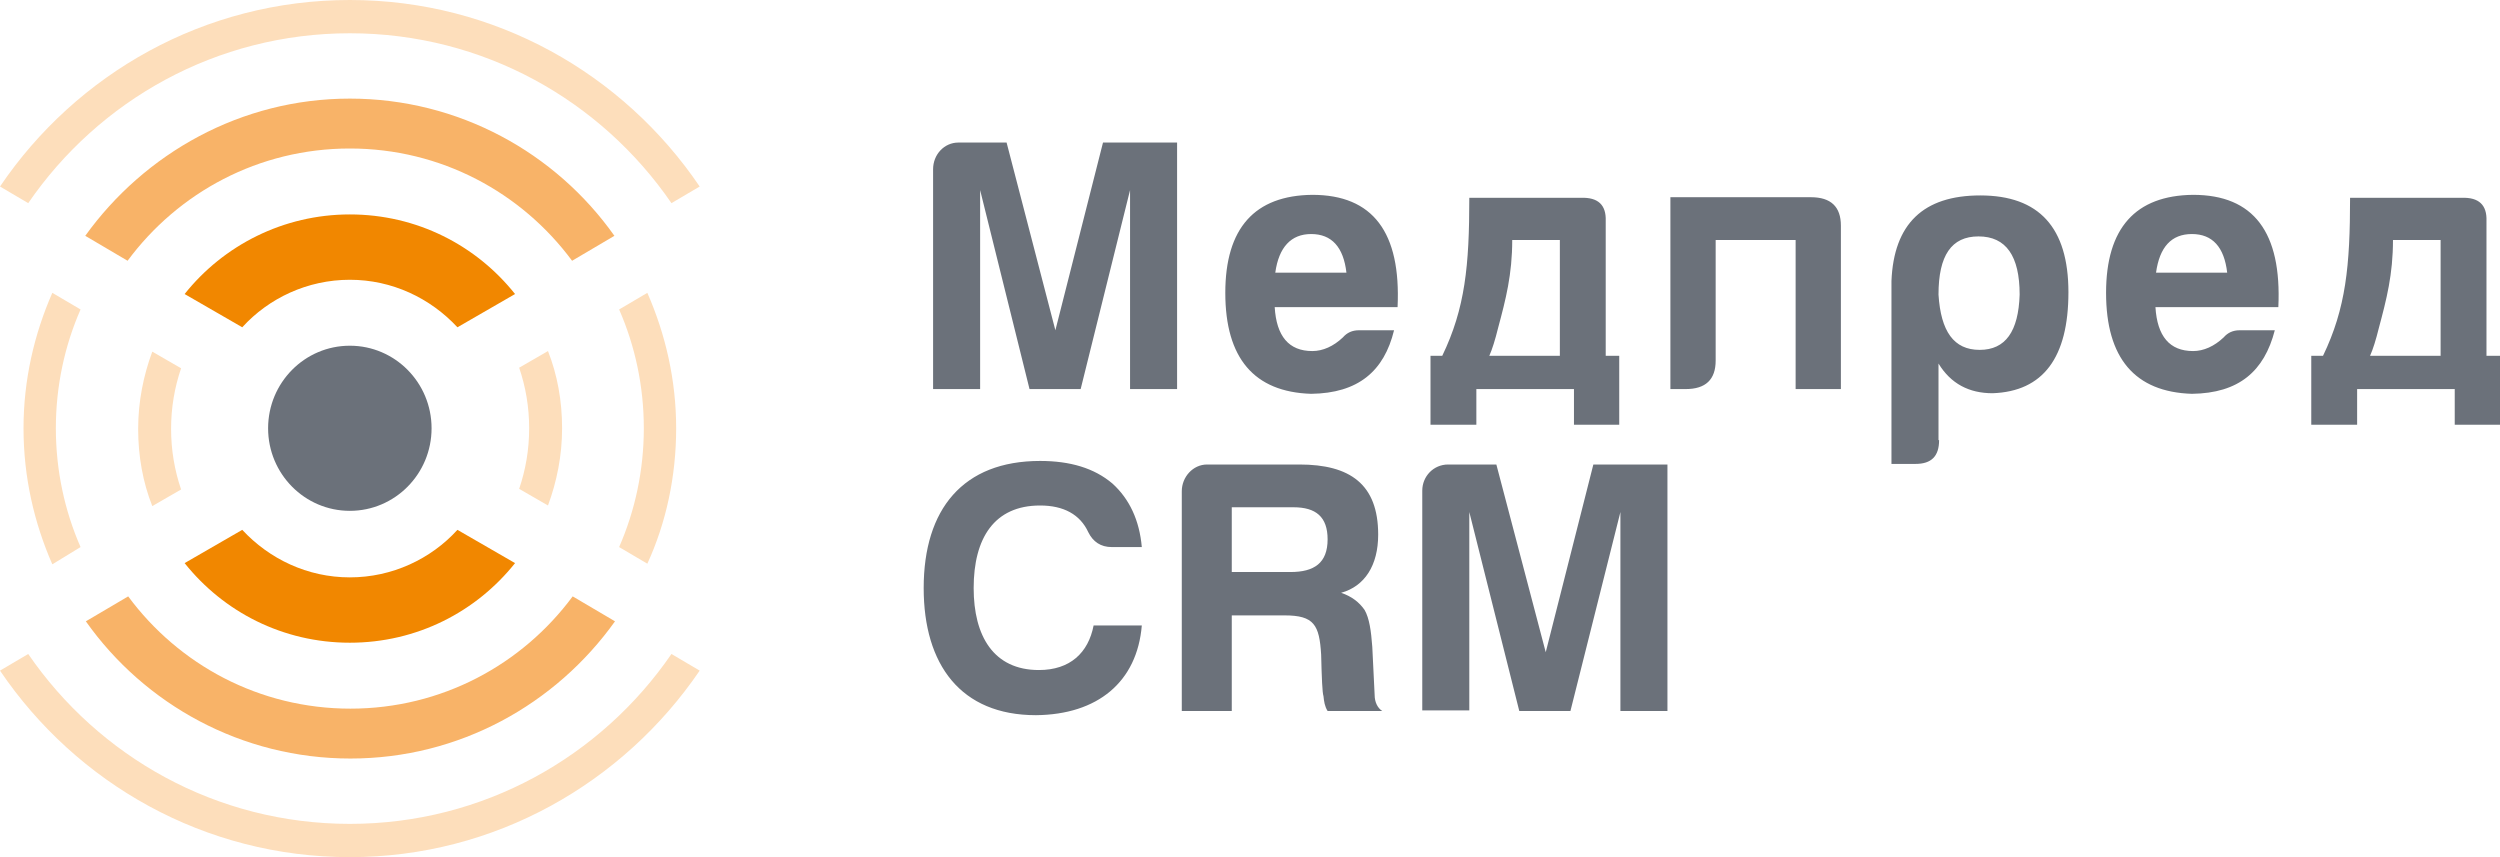 <svg width="140" height="48" viewBox="0 0 140 48" fill="none" xmlns="http://www.w3.org/2000/svg">
<path fill-rule="evenodd" clip-rule="evenodd" d="M39.182 37.555C34.901 43.842 27.723 48 19.591 48C11.458 48 4.28 43.875 0 37.555L1.58 36.623C5.532 42.378 12.117 46.137 19.591 46.137C27.065 46.137 33.65 42.378 37.601 36.623L39.182 37.555Z" fill="#FDDEBB"/>
<path fill-rule="evenodd" clip-rule="evenodd" d="M19.591 0C27.723 0 34.901 4.125 39.182 10.445L37.601 11.376C33.65 5.622 27.065 1.863 19.591 1.863C12.117 1.863 5.532 5.622 1.58 11.376L0 10.445C4.28 4.125 11.458 0 19.591 0Z" fill="#FDDEBB"/>
<path fill-rule="evenodd" clip-rule="evenodd" d="M34.44 34.794C31.115 39.451 25.715 42.478 19.624 42.478C13.532 42.478 8.1 39.451 4.807 34.794L7.178 33.397C10.009 37.222 14.52 39.684 19.624 39.684C24.727 39.684 29.238 37.222 32.07 33.397L34.44 34.794Z" fill="#F8B368"/>
<path fill-rule="evenodd" clip-rule="evenodd" d="M19.591 5.522C25.682 5.522 31.115 8.549 34.407 13.206L32.037 14.603C29.205 10.778 24.695 8.316 19.591 8.316C14.488 8.316 9.977 10.778 7.145 14.603L4.774 13.206C8.1 8.582 13.5 5.522 19.591 5.522Z" fill="#F8B368"/>
<path fill-rule="evenodd" clip-rule="evenodd" d="M28.843 31.534C26.67 34.262 23.345 35.992 19.591 35.992C15.838 35.992 12.512 34.262 10.339 31.534L13.566 29.671C15.08 31.301 17.22 32.333 19.591 32.333C21.962 32.333 24.135 31.301 25.616 29.671L28.843 31.534Z" fill="#F18700"/>
<path fill-rule="evenodd" clip-rule="evenodd" d="M19.591 12.008C23.345 12.008 26.67 13.738 28.843 16.466L25.616 18.328C24.102 16.698 21.962 15.667 19.591 15.667C17.22 15.667 15.047 16.698 13.566 18.328L10.339 16.466C12.512 13.738 15.87 12.008 19.591 12.008Z" fill="#F18700"/>
<path fill-rule="evenodd" clip-rule="evenodd" d="M2.93 31.601C1.91 29.272 1.317 26.711 1.317 23.983C1.317 21.289 1.91 18.727 2.93 16.399L4.511 17.33C3.622 19.359 3.128 21.621 3.128 23.983C3.128 26.345 3.622 28.607 4.511 30.636L2.93 31.601Z" fill="#FDDEBB"/>
<path fill-rule="evenodd" clip-rule="evenodd" d="M36.251 16.399C37.272 18.727 37.865 21.289 37.865 23.983C37.865 26.677 37.305 29.272 36.251 31.567L34.671 30.636C35.56 28.607 36.054 26.345 36.054 23.983C36.054 21.621 35.56 19.359 34.671 17.33L36.251 16.399Z" fill="#FDDEBB"/>
<path fill-rule="evenodd" clip-rule="evenodd" d="M8.528 28.341C8.001 27.011 7.737 25.547 7.737 24.017C7.737 22.487 8.034 21.023 8.528 19.692L10.141 20.624C9.779 21.688 9.581 22.819 9.581 24.017C9.581 25.214 9.779 26.345 10.141 27.41L8.528 28.341Z" fill="#FDDEBB"/>
<path fill-rule="evenodd" clip-rule="evenodd" d="M30.687 19.659C31.213 20.99 31.477 22.453 31.477 23.983C31.477 25.514 31.18 26.977 30.687 28.308L29.073 27.376C29.435 26.312 29.633 25.181 29.633 23.983C29.633 22.786 29.435 21.655 29.073 20.591L30.687 19.659Z" fill="#FDDEBB"/>
<path d="M19.591 28.607C22.119 28.607 24.168 26.537 24.168 23.984C24.168 21.43 22.119 19.36 19.591 19.36C17.063 19.36 15.014 21.43 15.014 23.984C15.014 26.537 17.063 28.607 19.591 28.607Z" fill="#6B717A"/>
<path fill-rule="evenodd" clip-rule="evenodd" d="M52.253 9.48V21.788H54.887V10.645L57.653 21.788H60.517L63.283 10.645V21.788H65.917V7.983H61.768L59.101 18.495L56.369 7.983H53.669C52.879 7.983 52.253 8.649 52.253 9.48ZM78.067 18.495H76.091C75.729 18.495 75.433 18.628 75.202 18.894C74.675 19.393 74.083 19.659 73.49 19.659C72.173 19.659 71.481 18.828 71.383 17.198H78.264C78.462 13.006 76.881 10.911 73.49 10.911C70.263 10.944 68.617 12.773 68.617 16.399C68.617 20.058 70.23 21.954 73.424 22.054C76.058 22.021 77.507 20.79 78.067 18.495ZM73.424 13.106C74.576 13.106 75.235 13.838 75.4 15.268H71.416C71.613 13.838 72.305 13.106 73.424 13.106ZM80.766 19.925H80.108V23.784H82.676V21.788H88.142V23.784H90.677V19.925H89.92V12.374C89.953 11.476 89.492 11.044 88.537 11.077H82.281C82.281 14.869 82.051 17.264 80.766 19.925ZM84.685 13.439H87.352V19.925H83.401C83.565 19.559 83.73 19.027 83.894 18.362C84.323 16.765 84.685 15.368 84.685 13.439ZM96.11 13.439H100.555V21.788H103.09V12.64C103.09 11.576 102.53 11.044 101.411 11.044H93.542V21.788H94.398C95.517 21.788 96.077 21.256 96.077 20.191V13.439H96.11ZM108.589 24.649C108.589 25.547 108.161 25.979 107.272 25.979H105.922V15.734C106.053 12.541 107.7 10.944 110.894 10.944C114.186 10.944 115.832 12.74 115.832 16.366C115.832 20.025 114.417 21.921 111.585 22.021C110.268 22.021 109.247 21.489 108.556 20.358V24.649H108.589ZM110.861 19.593C112.309 19.593 113.034 18.561 113.1 16.499C113.1 14.337 112.342 13.239 110.795 13.239C109.28 13.239 108.556 14.304 108.556 16.499C108.688 18.561 109.412 19.593 110.861 19.593ZM127.389 18.495H125.414C125.052 18.495 124.755 18.628 124.525 18.894C123.998 19.393 123.405 19.659 122.813 19.659C121.496 19.659 120.804 18.828 120.705 17.198H127.587C127.784 13.006 126.204 10.911 122.813 10.911C119.586 10.944 117.94 12.773 117.94 16.399C117.94 20.058 119.553 21.954 122.747 22.054C125.381 22.021 126.797 20.79 127.389 18.495ZM122.747 13.106C123.899 13.106 124.558 13.838 124.722 15.268H120.738C120.936 13.838 121.594 13.106 122.747 13.106ZM130.089 19.925H129.431V23.784H131.999V21.788H137.465V23.784H140V19.925H139.243V12.374C139.275 11.476 138.814 11.044 137.86 11.077H131.604C131.604 14.869 131.373 17.264 130.089 19.925ZM134.007 13.439H136.674V19.925H132.723C132.888 19.559 133.053 19.027 133.217 18.362C133.645 16.765 134.007 15.368 134.007 13.439ZM63.941 35.027H61.242C60.945 36.557 59.925 37.522 58.179 37.522C55.644 37.522 54.525 35.626 54.525 32.931C54.525 30.137 55.677 28.308 58.245 28.308C59.562 28.308 60.484 28.807 60.945 29.805C61.209 30.337 61.637 30.636 62.262 30.636H63.941C63.81 29.139 63.25 27.942 62.295 27.077C61.275 26.212 59.925 25.813 58.245 25.813C53.932 25.813 51.726 28.507 51.726 32.931C51.726 37.222 53.8 40.05 58.015 40.05C61.472 40.017 63.678 38.187 63.941 35.027ZM77.178 29.938C77.178 27.11 75.597 26.012 72.766 26.012H67.596C66.806 26.012 66.18 26.711 66.18 27.509V39.817H68.979V34.462H71.942C73.589 34.462 73.885 34.994 73.984 36.657C74.017 37.988 74.05 38.786 74.115 38.986C74.148 39.285 74.181 39.551 74.346 39.817H77.408C77.145 39.651 76.98 39.318 76.98 38.919L76.848 36.225C76.782 35.326 76.684 34.628 76.42 34.162C76.124 33.73 75.696 33.397 75.103 33.197C76.42 32.832 77.178 31.667 77.178 29.938ZM74.346 30.204C74.346 31.534 73.589 32.033 72.272 32.033H68.979V28.407H72.436C73.688 28.407 74.346 28.94 74.346 30.204ZM79.647 27.476V39.784H82.281V28.674L85.08 39.817H87.944L90.743 28.674V39.817H93.377V26.012H89.228L86.561 36.524L83.796 26.012H81.096C80.273 26.012 79.647 26.678 79.647 27.476Z" fill="#6B717A"/>
</svg>
